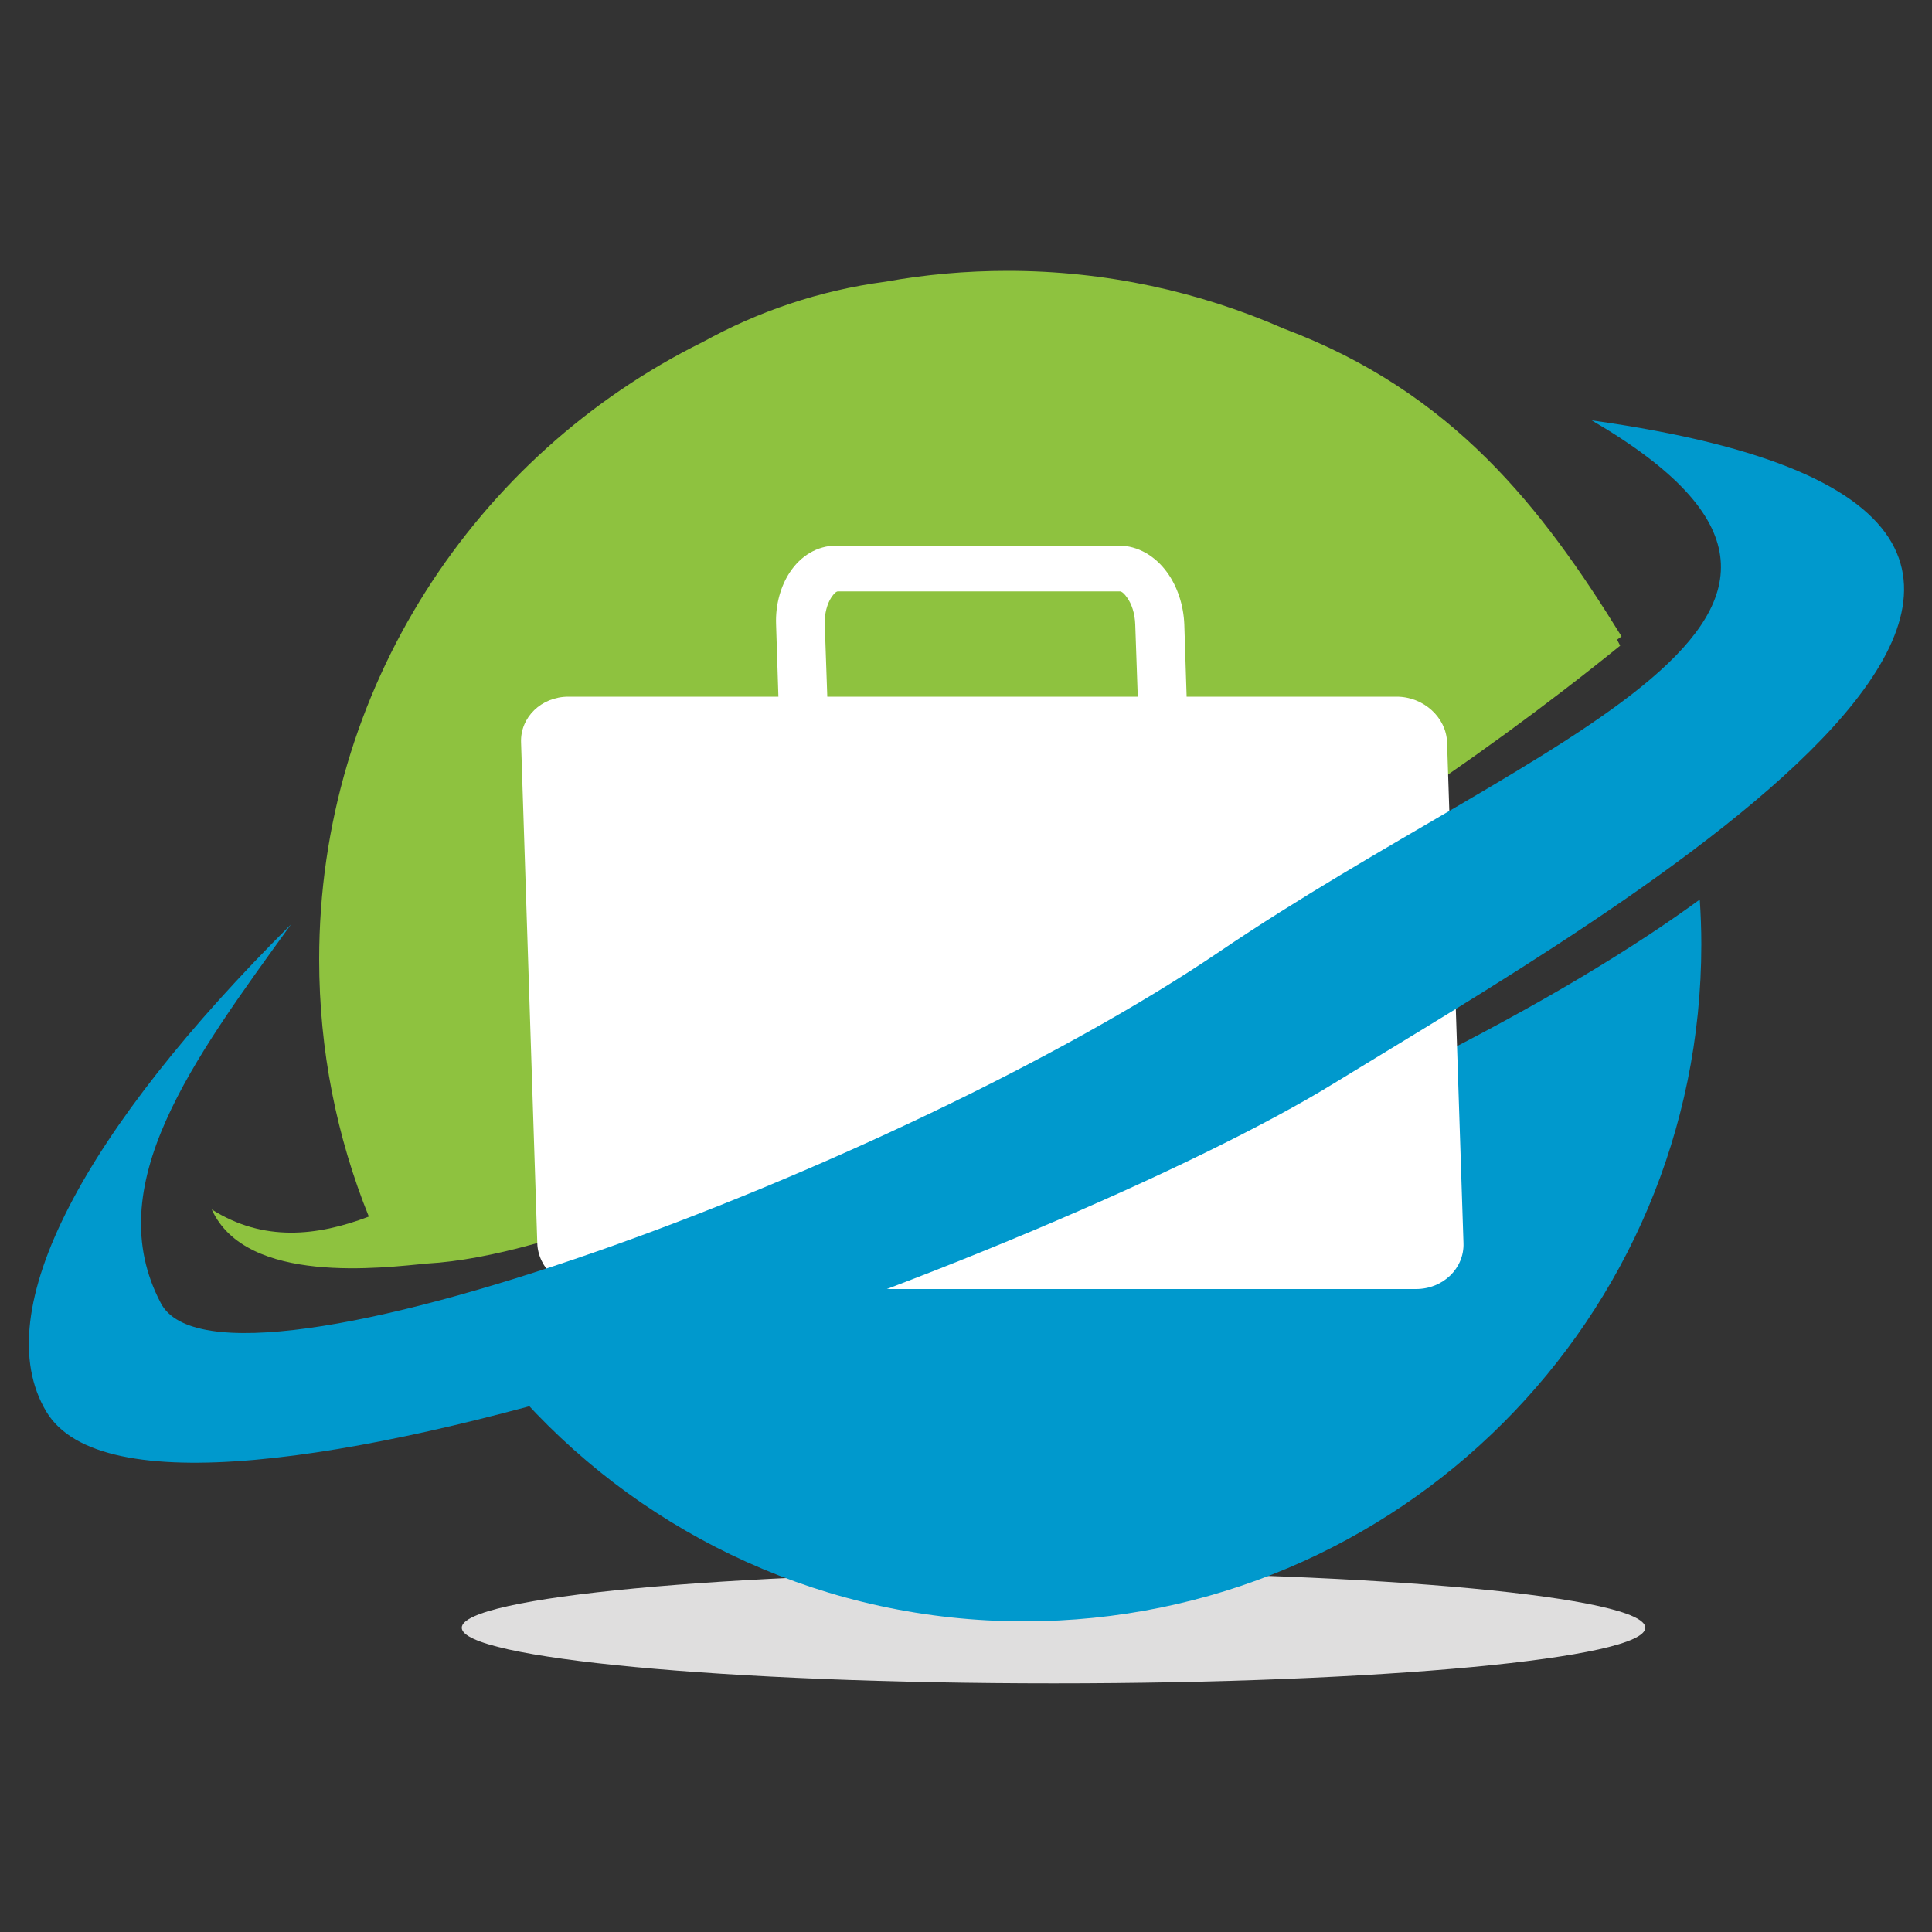 <?xml version="1.0" encoding="utf-8"?>
<!-- Generator: Adobe Illustrator 23.1.0, SVG Export Plug-In . SVG Version: 6.00 Build 0)  -->
<svg version="1.2" baseProfile="tiny" xmlns="http://www.w3.org/2000/svg" xmlns:xlink="http://www.w3.org/1999/xlink" x="0px"
	 y="0px" viewBox="0 0 100 100" xml:space="preserve">
<rect x="0" y="0" width="100" height="100" fill="#333333" stroke="none"/>
<g id="Layer_1" display="none">
</g>
<g id="logo_mark">
	<g>
		<path fill="#DFDEDE" d="M85.16,84.25c0,1.59-13.71,2.88-30.63,2.88c-16.91,0-30.63-1.29-30.63-2.88s13.71-2.88,30.63-2.88
			C71.45,81.38,85.16,82.66,85.16,84.25z"/>
		<path fill-rule="evenodd" fill="#0099CD" d="M87.98,46.56c0.05,0.77,0.08,1.54,0.08,2.32c0,19.35-15.69,35.04-35.05,35.04
			c-10.23,0-19.44-4.39-25.85-11.39c7.91-2.04,17.4-5.83,27.5-11.09c-1.83,1.43-4.09,2.65-6.08,4.24
			C68.77,58.34,81.27,51.47,87.98,46.56z"/>
		<path fill-rule="evenodd" fill="#8EC23F" d="M66.45,17.01c8.77,3.3,13.38,9.29,17.48,15.93l-0.23,0.17l0.16,0.31
			c-7.57,6.13-16.54,12.08-26.48,17.37c-2.28,1.21-4.55,2.36-6.81,3.44c-11.34,6.2-22,10.81-28.46,11.17l0,0
			c-2.26,0.21-9.37,1.14-11.15-2.8c2.67,1.69,5.45,1.39,8.13,0.37c-1.66-4.11-2.57-8.61-2.57-13.31c0-14.01,8.09-26.14,19.86-31.96
			c2.83-1.56,5.98-2.66,9.46-3.12c2.05-0.37,4.16-0.56,6.32-0.56C57.23,14.02,62.07,15.09,66.45,17.01z"/>
		<path fill-rule="evenodd" fill="#FFFFFF" d="M29.42,36.06h10.87l-0.12-3.74c-0.04-1.02,0.24-1.98,0.7-2.68
			c0.56-0.86,1.42-1.4,2.43-1.4H57.9c1,0,1.9,0.54,2.52,1.4c0.51,0.71,0.84,1.66,0.88,2.68l0.12,3.74h10.87
			c1.39,0,2.57,1.07,2.61,2.37l0.85,25.92c0.04,1.3-1.06,2.37-2.46,2.37H30.42c-1.39,0-2.57-1.07-2.61-2.37l-0.84-25.92
			C26.92,37.13,28.02,36.06,29.42,36.06z M42.82,36.06h16.07l-0.13-3.74c-0.02-0.56-0.18-1.06-0.43-1.4
			c-0.13-0.19-0.27-0.31-0.36-0.31H43.37c-0.09,0-0.21,0.12-0.34,0.31c-0.22,0.34-0.36,0.84-0.34,1.4L42.82,36.06z"/>
		<path fill-rule="evenodd" fill="#0099CD" d="M69.05,56.07C54.95,64.74,7.98,82.38,2.4,73.07c-3.13-5.22,2.03-14.65,12.66-25.22
			c-5.09,7.04-9.94,13.54-6.73,19.61c3.21,6.07,38.31-7.03,54.8-18.21c16.49-11.18,36.65-17.33,19.26-27.49
			C119.43,26.94,83.15,47.41,69.05,56.07z"/>
	</g>
</g>
<g id="online" display="none">
</g>
<g id="vacation" display="none">
</g>
<g id="center" display="none">
</g>
<g id="_x002E_com" display="none">
</g>
</svg>
